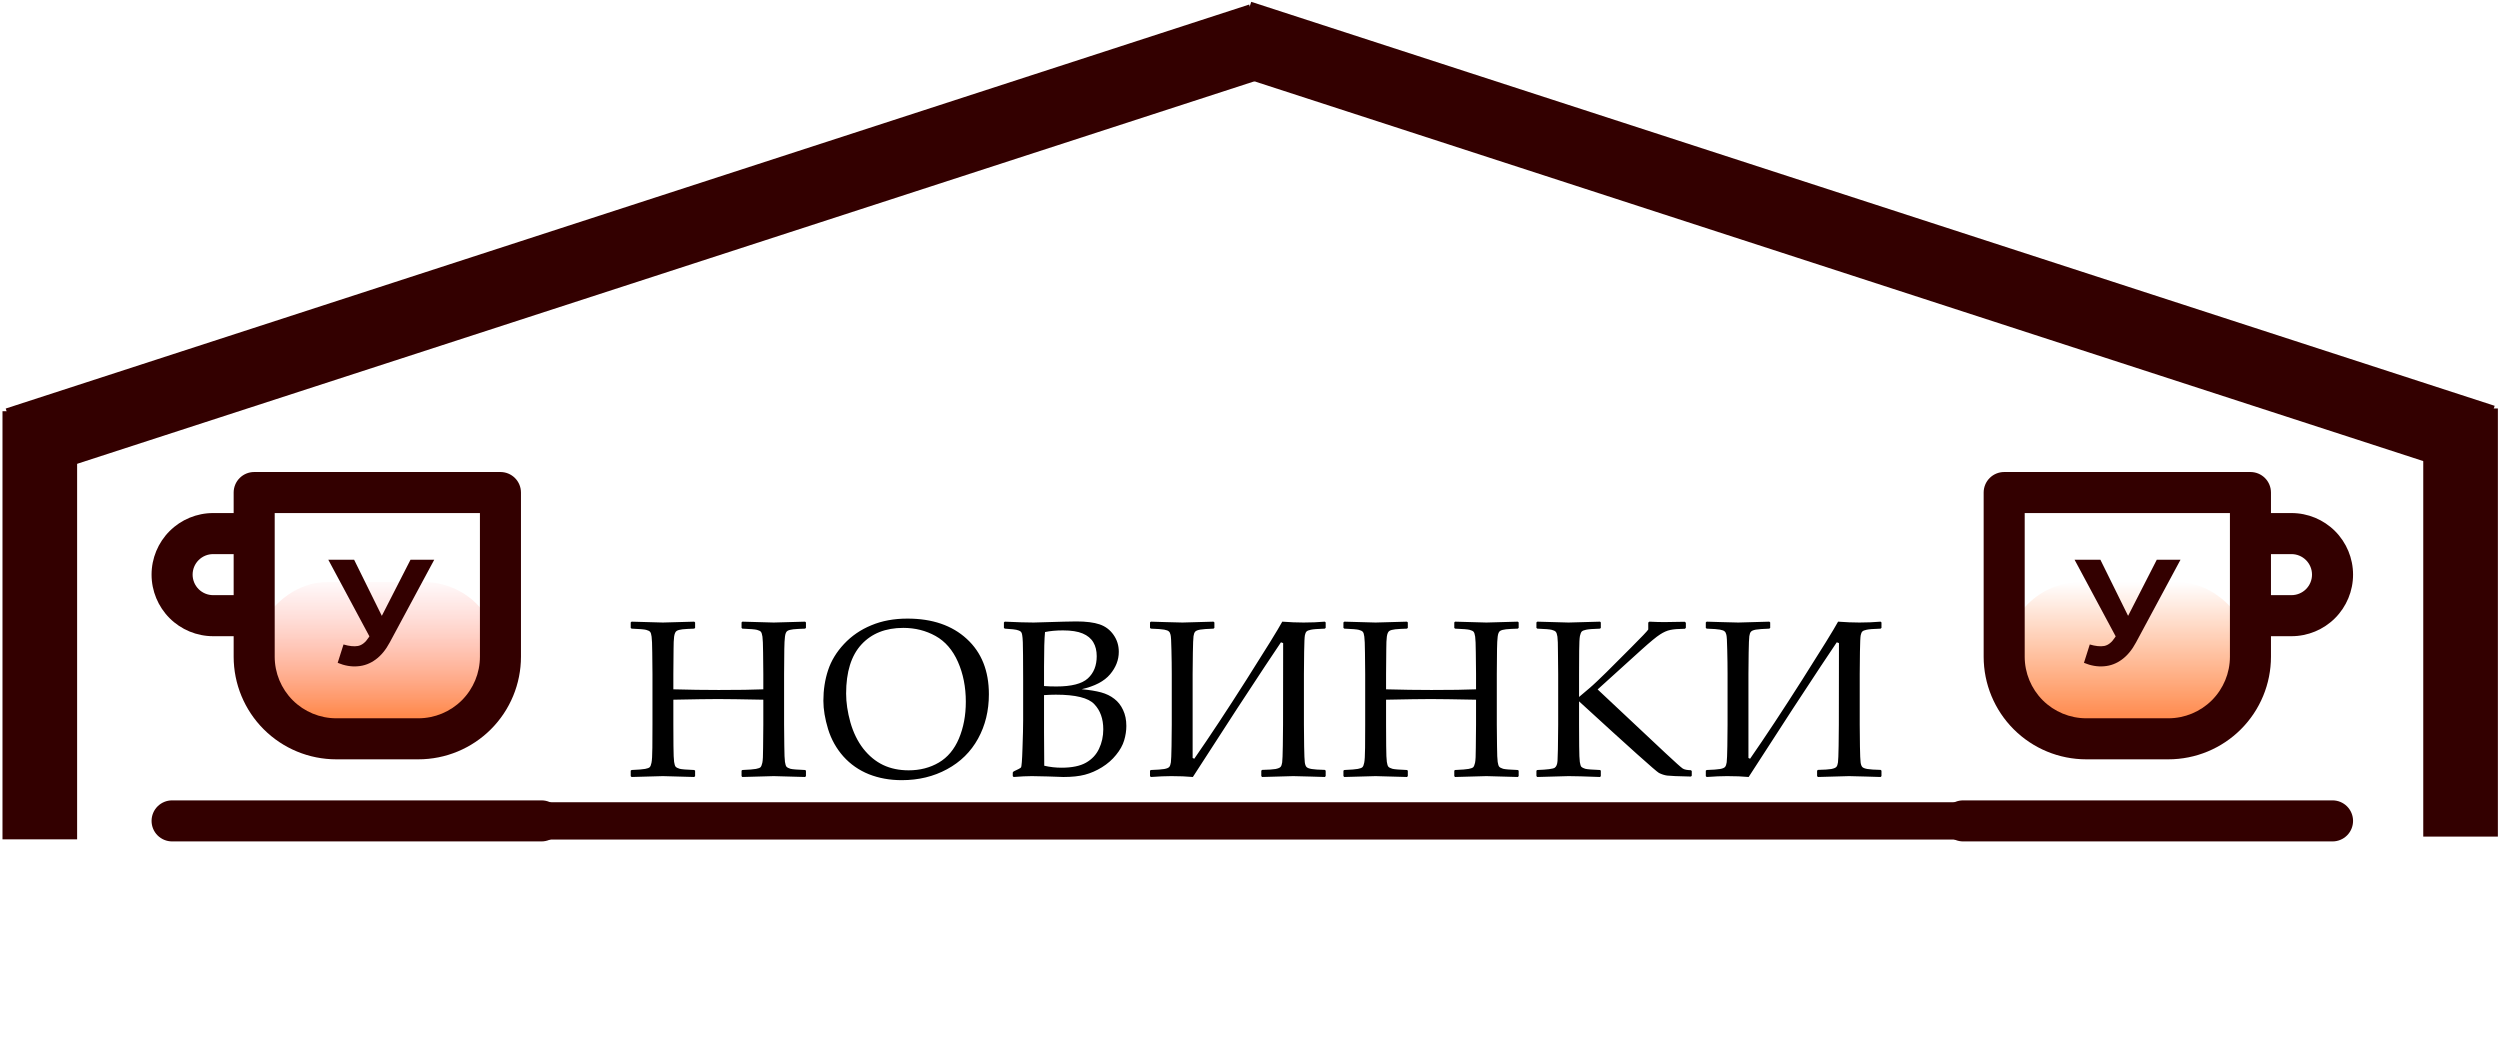 <svg width="335" height="141" viewBox="0 0 335 141" fill="none" xmlns="http://www.w3.org/2000/svg">
<path d="M84.633 83.302C87.123 83.38 88.52 83.419 88.823 83.419C89.145 83.419 90.546 83.38 93.027 83.302L93.144 83.404V84.137L93.027 84.239C92.353 84.259 91.83 84.288 91.459 84.327C91.098 84.366 90.834 84.439 90.668 84.547C90.502 84.654 90.39 84.908 90.331 85.309C90.282 85.699 90.258 86.246 90.258 86.949L90.229 90.318V92.369C92.367 92.428 94.394 92.457 96.308 92.457C98.925 92.457 100.917 92.428 102.284 92.369V90.318L102.255 87.462C102.245 86.349 102.216 85.631 102.167 85.309C102.118 84.986 102.05 84.772 101.962 84.664C101.874 84.557 101.698 84.469 101.435 84.4C101.171 84.332 100.517 84.278 99.472 84.239L99.369 84.137V83.404L99.472 83.302C101.972 83.38 103.373 83.419 103.676 83.419C104.008 83.419 105.409 83.38 107.88 83.302L107.997 83.404V84.137L107.88 84.239C107.196 84.259 106.669 84.288 106.298 84.327C105.937 84.366 105.673 84.439 105.507 84.547C105.341 84.654 105.234 84.908 105.185 85.309C105.136 85.699 105.107 86.246 105.097 86.949L105.068 90.318V97.101L105.097 99.957C105.107 101.061 105.136 101.773 105.185 102.096C105.234 102.418 105.302 102.633 105.39 102.74C105.488 102.848 105.663 102.94 105.917 103.019C106.181 103.087 106.835 103.141 107.88 103.18L107.997 103.268V104L107.88 104.117C105.38 104.039 103.979 104 103.676 104C103.363 104 101.962 104.039 99.472 104.117L99.369 104V103.268L99.472 103.18C100.39 103.141 101 103.092 101.303 103.033C101.606 102.975 101.806 102.901 101.904 102.813C102.001 102.716 102.084 102.516 102.153 102.213C102.221 101.91 102.255 101.236 102.255 100.191L102.284 97.101V93.761C99.394 93.702 97.367 93.673 96.205 93.673C95.014 93.673 93.022 93.702 90.229 93.761V97.101L90.243 99.957C90.253 101.061 90.282 101.773 90.331 102.096C90.38 102.418 90.448 102.633 90.536 102.74C90.634 102.848 90.815 102.94 91.078 103.019C91.342 103.087 91.991 103.141 93.027 103.18L93.144 103.268V104L93.027 104.117C90.536 104.039 89.135 104 88.823 104C88.52 104 87.123 104.039 84.633 104.117L84.516 104V103.268L84.633 103.18C85.541 103.141 86.147 103.092 86.449 103.033C86.752 102.975 86.952 102.901 87.05 102.813C87.157 102.716 87.24 102.516 87.299 102.213C87.367 101.91 87.406 101.236 87.416 100.191L87.431 97.101V90.318L87.402 87.462C87.392 86.349 87.362 85.631 87.314 85.309C87.275 84.986 87.206 84.772 87.109 84.664C87.021 84.557 86.845 84.469 86.581 84.4C86.318 84.332 85.668 84.278 84.633 84.239L84.516 84.137V83.404L84.633 83.302ZM110.333 93.907C110.333 92.442 110.543 91.075 110.963 89.806C111.383 88.536 112.096 87.364 113.101 86.29C114.117 85.206 115.338 84.371 116.763 83.785C118.189 83.189 119.801 82.892 121.597 82.892C124.928 82.892 127.579 83.8 129.552 85.616C131.524 87.423 132.511 89.894 132.511 93.028C132.511 95.235 132.027 97.218 131.06 98.976C130.094 100.733 128.707 102.101 126.9 103.077C125.103 104.054 123.082 104.542 120.836 104.542C119.244 104.542 117.779 104.278 116.441 103.751C115.103 103.214 113.961 102.418 113.013 101.363C112.076 100.309 111.392 99.088 110.963 97.701C110.543 96.314 110.333 95.05 110.333 93.907ZM113.38 92.94C113.38 94.132 113.57 95.416 113.951 96.793C114.342 98.16 114.918 99.337 115.679 100.323C116.451 101.3 117.335 102.027 118.331 102.506C119.337 102.984 120.479 103.224 121.759 103.224C123.272 103.224 124.62 102.877 125.802 102.184C126.983 101.49 127.882 100.416 128.497 98.961C129.112 97.496 129.42 95.856 129.42 94.039C129.42 92.066 129.068 90.284 128.365 88.692C127.662 87.101 126.661 85.943 125.362 85.221C124.063 84.498 122.623 84.137 121.041 84.137C118.668 84.137 116.798 84.879 115.43 86.363C114.063 87.848 113.38 90.04 113.38 92.94ZM134.641 84.239L134.524 84.137V83.404L134.641 83.302C136.311 83.38 137.6 83.419 138.508 83.419C138.85 83.419 140.203 83.38 142.566 83.302C143.328 83.282 143.879 83.272 144.221 83.272C145.539 83.272 146.584 83.404 147.356 83.668C148.127 83.932 148.747 84.4 149.216 85.074C149.685 85.738 149.919 86.495 149.919 87.345C149.919 88.429 149.529 89.435 148.747 90.362C147.966 91.29 146.697 91.954 144.939 92.355C145.994 92.452 146.863 92.594 147.546 92.779C148.23 92.965 148.821 93.253 149.319 93.644C149.817 94.024 150.207 94.522 150.491 95.138C150.784 95.753 150.93 96.466 150.93 97.276C150.93 97.911 150.832 98.556 150.637 99.21C150.442 99.864 150.08 100.514 149.553 101.158C149.036 101.803 148.406 102.354 147.663 102.813C146.921 103.272 146.16 103.604 145.378 103.81C144.607 104.015 143.645 104.117 142.493 104.117C142.258 104.117 141.555 104.093 140.383 104.044C139.084 104.015 138.381 104 138.274 104C137.61 104 136.794 104.039 135.828 104.117L135.71 104V103.517L135.828 103.37C136.394 103.116 136.721 102.94 136.809 102.843C136.897 102.745 136.965 101.881 137.014 100.25C137.073 98.619 137.102 97.374 137.102 96.515V91.139L137.087 87.814C137.087 87.091 137.078 86.505 137.058 86.056C137.038 85.597 137.009 85.269 136.97 85.074C136.941 84.879 136.887 84.742 136.809 84.664C136.731 84.586 136.619 84.522 136.472 84.474C136.335 84.415 136.096 84.366 135.754 84.327L134.641 84.239ZM139.9 91.93C140.388 91.969 140.94 91.988 141.555 91.988C143.577 91.988 144.983 91.627 145.774 90.904C146.565 90.182 146.96 89.19 146.96 87.931C146.96 87.198 146.809 86.578 146.506 86.07C146.204 85.553 145.725 85.157 145.071 84.884C144.426 84.61 143.547 84.474 142.434 84.474C141.526 84.474 140.725 84.547 140.032 84.693C139.944 85.572 139.9 87.106 139.9 89.293V91.93ZM139.929 102.608C140.681 102.784 141.453 102.872 142.244 102.872C143.64 102.872 144.734 102.647 145.525 102.198C146.316 101.749 146.897 101.129 147.268 100.338C147.649 99.537 147.839 98.668 147.839 97.731C147.839 96.324 147.439 95.201 146.638 94.361C145.847 93.512 144.128 93.087 141.482 93.087C141.042 93.087 140.515 93.106 139.9 93.145V98.141L139.929 102.608ZM154.101 104V103.268L154.218 103.18C155.077 103.15 155.673 103.106 156.005 103.048C156.347 102.989 156.571 102.896 156.679 102.77C156.786 102.643 156.859 102.438 156.898 102.154C156.938 101.861 156.967 101.134 156.986 99.972C157.006 98.8 157.016 97.843 157.016 97.101V90.318C157.016 89.303 157.001 88.224 156.972 87.081C156.952 85.939 156.913 85.265 156.854 85.06C156.806 84.845 156.728 84.693 156.62 84.606C156.522 84.508 156.317 84.43 156.005 84.371C155.702 84.312 155.106 84.269 154.218 84.239L154.101 84.137V83.404L154.218 83.302C154.267 83.302 154.906 83.321 156.137 83.36C157.299 83.399 158.07 83.419 158.451 83.419C158.686 83.419 160.072 83.38 162.611 83.302L162.729 83.404V84.137L162.611 84.239C161.752 84.269 161.151 84.312 160.81 84.371C160.478 84.43 160.258 84.522 160.15 84.649C160.043 84.767 159.97 84.967 159.931 85.25C159.892 85.533 159.862 86.275 159.843 87.477C159.823 88.678 159.813 89.625 159.813 90.318V101.568L160.033 101.671C162.094 98.702 164.428 95.167 167.035 91.065C169.643 86.964 171.239 84.376 171.825 83.302C172.851 83.38 173.803 83.419 174.682 83.419C175.678 83.419 176.625 83.38 177.523 83.302L177.641 83.404V84.137L177.523 84.239C176.566 84.269 175.941 84.317 175.648 84.386C175.365 84.444 175.175 84.522 175.077 84.62C174.979 84.718 174.906 84.884 174.857 85.118C174.809 85.353 174.774 86.09 174.755 87.33C174.735 88.57 174.726 89.566 174.726 90.318V97.101C174.726 97.901 174.735 98.873 174.755 100.016C174.774 101.148 174.804 101.861 174.843 102.154C174.882 102.447 174.96 102.657 175.077 102.784C175.194 102.901 175.424 102.989 175.766 103.048C176.117 103.106 176.703 103.146 177.523 103.165L177.641 103.268V104L177.523 104.117C177.475 104.117 176.835 104.098 175.604 104.059C174.472 104.02 173.7 104 173.29 104C173.026 104 171.64 104.039 169.13 104.117L169.013 104V103.268L169.13 103.165C169.989 103.146 170.585 103.106 170.917 103.048C171.259 102.979 171.483 102.887 171.591 102.77C171.698 102.652 171.771 102.452 171.811 102.169C171.85 101.876 171.879 101.134 171.898 99.942C171.918 98.741 171.928 97.794 171.928 97.101L171.942 86.173L171.649 86.07C170.8 87.311 168.827 90.294 165.731 95.02L159.843 104.117C159.013 104.039 158.051 104 156.957 104C156.195 104 155.282 104.039 154.218 104.117L154.101 104ZM180.137 83.302C182.628 83.38 184.024 83.419 184.327 83.419C184.649 83.419 186.05 83.38 188.531 83.302L188.648 83.404V84.137L188.531 84.239C187.857 84.259 187.335 84.288 186.963 84.327C186.602 84.366 186.338 84.439 186.172 84.547C186.006 84.654 185.894 84.908 185.836 85.309C185.787 85.699 185.762 86.246 185.762 86.949L185.733 90.318V92.369C187.872 92.428 189.898 92.457 191.812 92.457C194.429 92.457 196.421 92.428 197.789 92.369V90.318L197.759 87.462C197.75 86.349 197.72 85.631 197.671 85.309C197.623 84.986 197.554 84.772 197.466 84.664C197.379 84.557 197.203 84.469 196.939 84.4C196.675 84.332 196.021 84.278 194.976 84.239L194.874 84.137V83.404L194.976 83.302C197.476 83.38 198.878 83.419 199.18 83.419C199.512 83.419 200.914 83.38 203.384 83.302L203.502 83.404V84.137L203.384 84.239C202.701 84.259 202.173 84.288 201.802 84.327C201.441 84.366 201.177 84.439 201.011 84.547C200.845 84.654 200.738 84.908 200.689 85.309C200.64 85.699 200.611 86.246 200.601 86.949L200.572 90.318V97.101L200.601 99.957C200.611 101.061 200.64 101.773 200.689 102.096C200.738 102.418 200.806 102.633 200.894 102.74C200.992 102.848 201.168 102.94 201.421 103.019C201.685 103.087 202.339 103.141 203.384 103.18L203.502 103.268V104L203.384 104.117C200.884 104.039 199.483 104 199.18 104C198.868 104 197.466 104.039 194.976 104.117L194.874 104V103.268L194.976 103.18C195.894 103.141 196.504 103.092 196.807 103.033C197.11 102.975 197.31 102.901 197.408 102.813C197.505 102.716 197.588 102.516 197.657 102.213C197.725 101.91 197.759 101.236 197.759 100.191L197.789 97.101V93.761C194.898 93.702 192.872 93.673 191.71 93.673C190.518 93.673 188.526 93.702 185.733 93.761V97.101L185.748 99.957C185.757 101.061 185.787 101.773 185.836 102.096C185.884 102.418 185.953 102.633 186.041 102.74C186.138 102.848 186.319 102.94 186.583 103.019C186.846 103.087 187.496 103.141 188.531 103.18L188.648 103.268V104L188.531 104.117C186.041 104.039 184.639 104 184.327 104C184.024 104 182.628 104.039 180.137 104.117L180.02 104V103.268L180.137 103.18C181.046 103.141 181.651 103.092 181.954 103.033C182.256 102.975 182.457 102.901 182.554 102.813C182.662 102.716 182.745 102.516 182.803 102.213C182.872 101.91 182.911 101.236 182.921 100.191L182.935 97.101V90.318L182.906 87.462C182.896 86.349 182.867 85.631 182.818 85.309C182.779 84.986 182.711 84.772 182.613 84.664C182.525 84.557 182.349 84.469 182.086 84.4C181.822 84.332 181.172 84.278 180.137 84.239L180.02 84.137V83.404L180.137 83.302ZM211.594 93.394L212.942 92.252C213.244 91.998 213.601 91.676 214.011 91.285L215.271 90.069L218.537 86.803C219.953 85.387 220.73 84.571 220.866 84.356V83.419L221.013 83.302C221.804 83.341 222.468 83.36 223.005 83.36L225.759 83.316L225.905 83.448V84.122L225.788 84.254C224.909 84.264 224.25 84.317 223.811 84.415C223.381 84.503 222.927 84.703 222.448 85.016C221.97 85.318 221.14 86.002 219.958 87.066L214.084 92.384L223.152 100.895C224.499 102.154 225.28 102.853 225.495 102.989C225.72 103.126 226.086 103.199 226.594 103.209L226.696 103.326V103.941L226.594 104.059C224.826 104.02 223.762 103.976 223.401 103.927C223.039 103.878 222.673 103.761 222.302 103.575C221.941 103.39 218.371 100.191 211.594 93.981V97.101L211.609 99.972C211.618 101.065 211.648 101.778 211.696 102.11C211.745 102.433 211.814 102.647 211.902 102.755C211.999 102.853 212.175 102.94 212.429 103.019C212.693 103.087 213.352 103.141 214.406 103.18L214.509 103.268V104L214.406 104.117C214.27 104.117 213.405 104.088 211.814 104.029C211.111 104.01 210.569 104 210.188 104C210.031 104 208.635 104.039 205.998 104.117L205.881 104V103.268L205.998 103.18C207.346 103.131 208.127 103.028 208.342 102.872C208.557 102.716 208.679 102.413 208.708 101.964C208.747 101.505 208.777 99.884 208.796 97.101V90.318L208.767 87.447C208.767 86.344 208.742 85.631 208.694 85.309C208.645 84.986 208.571 84.772 208.474 84.664C208.386 84.557 208.21 84.469 207.946 84.4C207.693 84.332 207.043 84.278 205.998 84.239L205.881 84.137V83.404L205.998 83.302C208.41 83.38 209.807 83.419 210.188 83.419C210.608 83.419 212.014 83.38 214.406 83.302L214.509 83.404V84.137L214.406 84.239C213.449 84.269 212.824 84.317 212.531 84.386C212.248 84.444 212.058 84.522 211.96 84.62C211.863 84.718 211.779 84.918 211.711 85.221C211.653 85.523 211.618 86.188 211.609 87.213L211.594 90.318V93.394ZM228.578 104V103.268L228.695 103.18C229.554 103.15 230.15 103.106 230.482 103.048C230.824 102.989 231.049 102.896 231.156 102.77C231.263 102.643 231.337 102.438 231.376 102.154C231.415 101.861 231.444 101.134 231.464 99.972C231.483 98.8 231.493 97.843 231.493 97.101V90.318C231.493 89.303 231.478 88.224 231.449 87.081C231.429 85.939 231.39 85.265 231.332 85.06C231.283 84.845 231.205 84.693 231.097 84.606C231 84.508 230.795 84.43 230.482 84.371C230.179 84.312 229.584 84.269 228.695 84.239L228.578 84.137V83.404L228.695 83.302C228.744 83.302 229.384 83.321 230.614 83.36C231.776 83.399 232.548 83.419 232.929 83.419C233.163 83.419 234.55 83.38 237.089 83.302L237.206 83.404V84.137L237.089 84.239C236.229 84.269 235.629 84.312 235.287 84.371C234.955 84.43 234.735 84.522 234.628 84.649C234.52 84.767 234.447 84.967 234.408 85.25C234.369 85.533 234.34 86.275 234.32 87.477C234.301 88.678 234.291 89.625 234.291 90.318V101.568L234.511 101.671C236.571 98.702 238.905 95.167 241.512 91.065C244.12 86.964 245.717 84.376 246.303 83.302C247.328 83.38 248.28 83.419 249.159 83.419C250.155 83.419 251.102 83.38 252.001 83.302L252.118 83.404V84.137L252.001 84.239C251.044 84.269 250.419 84.317 250.126 84.386C249.843 84.444 249.652 84.522 249.554 84.62C249.457 84.718 249.384 84.884 249.335 85.118C249.286 85.353 249.252 86.09 249.232 87.33C249.213 88.57 249.203 89.566 249.203 90.318V97.101C249.203 97.901 249.213 98.873 249.232 100.016C249.252 101.148 249.281 101.861 249.32 102.154C249.359 102.447 249.437 102.657 249.554 102.784C249.672 102.901 249.901 102.989 250.243 103.048C250.595 103.106 251.18 103.146 252.001 103.165L252.118 103.268V104L252.001 104.117C251.952 104.117 251.312 104.098 250.082 104.059C248.949 104.02 248.178 104 247.767 104C247.504 104 246.117 104.039 243.607 104.117L243.49 104V103.268L243.607 103.165C244.467 103.146 245.062 103.106 245.394 103.048C245.736 102.979 245.961 102.887 246.068 102.77C246.176 102.652 246.249 102.452 246.288 102.169C246.327 101.876 246.356 101.134 246.376 99.942C246.395 98.741 246.405 97.794 246.405 97.101L246.42 86.173L246.127 86.07C245.277 87.311 243.304 90.294 240.209 95.02L234.32 104.117C233.49 104.039 232.528 104 231.434 104C230.673 104 229.76 104.039 228.695 104.117L228.578 104Z" fill="black"/>
<rect x="268.81" y="78" width="33" height="22" rx="10" fill="url(#paint0_linear_70_69)"/>
<path d="M279.56 101.75H290.56C294.206 101.75 297.704 100.301 300.282 97.723C302.861 95.144 304.31 91.647 304.31 88V85.25H307.06C309.248 85.25 311.346 84.381 312.893 82.834C314.44 81.287 315.31 79.188 315.31 77C315.31 74.812 314.44 72.713 312.893 71.166C311.346 69.619 309.248 68.75 307.06 68.75H304.31V66C304.31 65.271 304.02 64.571 303.504 64.055C302.988 63.54 302.289 63.25 301.56 63.25H268.56C267.83 63.25 267.131 63.54 266.615 64.055C266.099 64.571 265.81 65.271 265.81 66V88C265.81 91.647 267.258 95.144 269.837 97.723C272.415 100.301 275.913 101.75 279.56 101.75ZM304.31 74.25H307.06C307.789 74.25 308.488 74.54 309.004 75.055C309.52 75.571 309.81 76.271 309.81 77C309.81 77.729 309.52 78.429 309.004 78.945C308.488 79.46 307.789 79.75 307.06 79.75H304.31V74.25ZM271.31 68.75H298.81V88C298.81 90.188 297.94 92.287 296.393 93.834C294.846 95.381 292.748 96.25 290.56 96.25H279.56C277.372 96.25 275.273 95.381 273.726 93.834C272.179 92.287 271.31 90.188 271.31 88V68.75ZM312.56 107.25H263.06C262.33 107.25 261.631 107.54 261.115 108.055C260.599 108.571 260.31 109.271 260.31 110C260.31 110.729 260.599 111.429 261.115 111.945C261.631 112.46 262.33 112.75 263.06 112.75H312.56C313.289 112.75 313.988 112.46 314.504 111.945C315.02 111.429 315.31 110.729 315.31 110C315.31 109.271 315.02 108.571 314.504 108.055C313.988 107.54 313.289 107.25 312.56 107.25Z" fill="#330000"/>
<path d="M280.03 86.36C280.803 86.587 281.45 86.653 281.97 86.56C282.503 86.453 282.976 86.08 283.39 85.44L284.07 84.42L284.37 84.08L289.01 75H292.19L286.23 86.08C285.696 87.08 285.063 87.847 284.33 88.38C283.61 88.913 282.816 89.213 281.95 89.28C281.083 89.36 280.183 89.207 279.25 88.82L280.03 86.36ZM284.31 86.78L277.99 75H281.45L286.09 84.4L284.31 86.78Z" fill="#330000"/>
<rect width="33" height="22" rx="10" transform="matrix(-1 0 0 1 66.81 78)" fill="url(#paint1_linear_70_69)"/>
<path d="M56.06 101.75H45.06C41.413 101.75 37.916 100.301 35.337 97.723C32.758 95.144 31.31 91.647 31.31 88V85.25H28.56C26.372 85.25 24.273 84.381 22.726 82.834C21.179 81.287 20.31 79.188 20.31 77C20.31 74.812 21.179 72.713 22.726 71.166C24.273 69.619 26.372 68.75 28.56 68.75H31.31V66C31.31 65.271 31.599 64.571 32.115 64.055C32.631 63.54 33.33 63.25 34.06 63.25H67.06C67.789 63.25 68.488 63.54 69.004 64.055C69.52 64.571 69.81 65.271 69.81 66V88C69.81 91.647 68.361 95.144 65.782 97.723C63.204 100.301 59.706 101.75 56.06 101.75ZM31.31 74.25H28.56C27.83 74.25 27.131 74.54 26.615 75.055C26.099 75.571 25.81 76.271 25.81 77C25.81 77.729 26.099 78.429 26.615 78.945C27.131 79.46 27.83 79.75 28.56 79.75H31.31V74.25ZM64.31 68.75H36.81V88C36.81 90.188 37.679 92.287 39.226 93.834C40.773 95.381 42.871 96.25 45.06 96.25H56.06C58.248 96.25 60.346 95.381 61.893 93.834C63.44 92.287 64.31 90.188 64.31 88V68.75ZM23.06 107.25H72.56C73.289 107.25 73.988 107.54 74.504 108.055C75.02 108.571 75.31 109.271 75.31 110C75.31 110.729 75.02 111.429 74.504 111.945C73.988 112.46 73.289 112.75 72.56 112.75H23.06C22.33 112.75 21.631 112.46 21.115 111.945C20.599 111.429 20.31 110.729 20.31 110C20.31 109.271 20.599 108.571 21.115 108.055C21.631 107.54 22.33 107.25 23.06 107.25Z" fill="#330000"/>
<path d="M46.03 86.36C46.803 86.587 47.45 86.653 47.97 86.56C48.503 86.453 48.976 86.08 49.39 85.44L50.07 84.42L50.37 84.08L55.01 75H58.19L52.23 86.08C51.696 87.08 51.063 87.847 50.33 88.38C49.61 88.913 48.816 89.213 47.95 89.28C47.083 89.36 46.183 89.207 45.25 88.82L46.03 86.36ZM50.31 86.78L43.99 75H47.45L52.09 84.4L50.31 86.78Z" fill="#330000"/>
<path d="M41.81 110H285.81" stroke="#330000" stroke-width="5"/>
<line x1="5.334" y1="112.472" x2="5.334" y2="55.103" stroke="#330000" stroke-width="10"/>
<path d="M2.31 59.5L168.931 5.366" stroke="#330000" stroke-width="10"/>
<line y1="-5" x2="57.37" y2="-5" transform="matrix(0 -1 -1 0 324.716 112.106)" stroke="#330000" stroke-width="10"/>
<path d="M332.741 59.134L166.119 5" stroke="#330000" stroke-width="10"/>
<defs>
<linearGradient id="paint0_linear_70_69" x1="285.31" y1="96.5" x2="285.31" y2="78" gradientUnits="userSpaceOnUse">
<stop stop-color="#FF894B"/>
<stop offset="1" stop-color="#FF894B" stop-opacity="0"/>
</linearGradient>
<linearGradient id="paint1_linear_70_69" x1="16.5" y1="18" x2="16.5" y2="0" gradientUnits="userSpaceOnUse">
<stop stop-color="#FF894B"/>
<stop offset="1" stop-color="#FF9999" stop-opacity="0.06"/>
</linearGradient>
</defs>
</svg>
